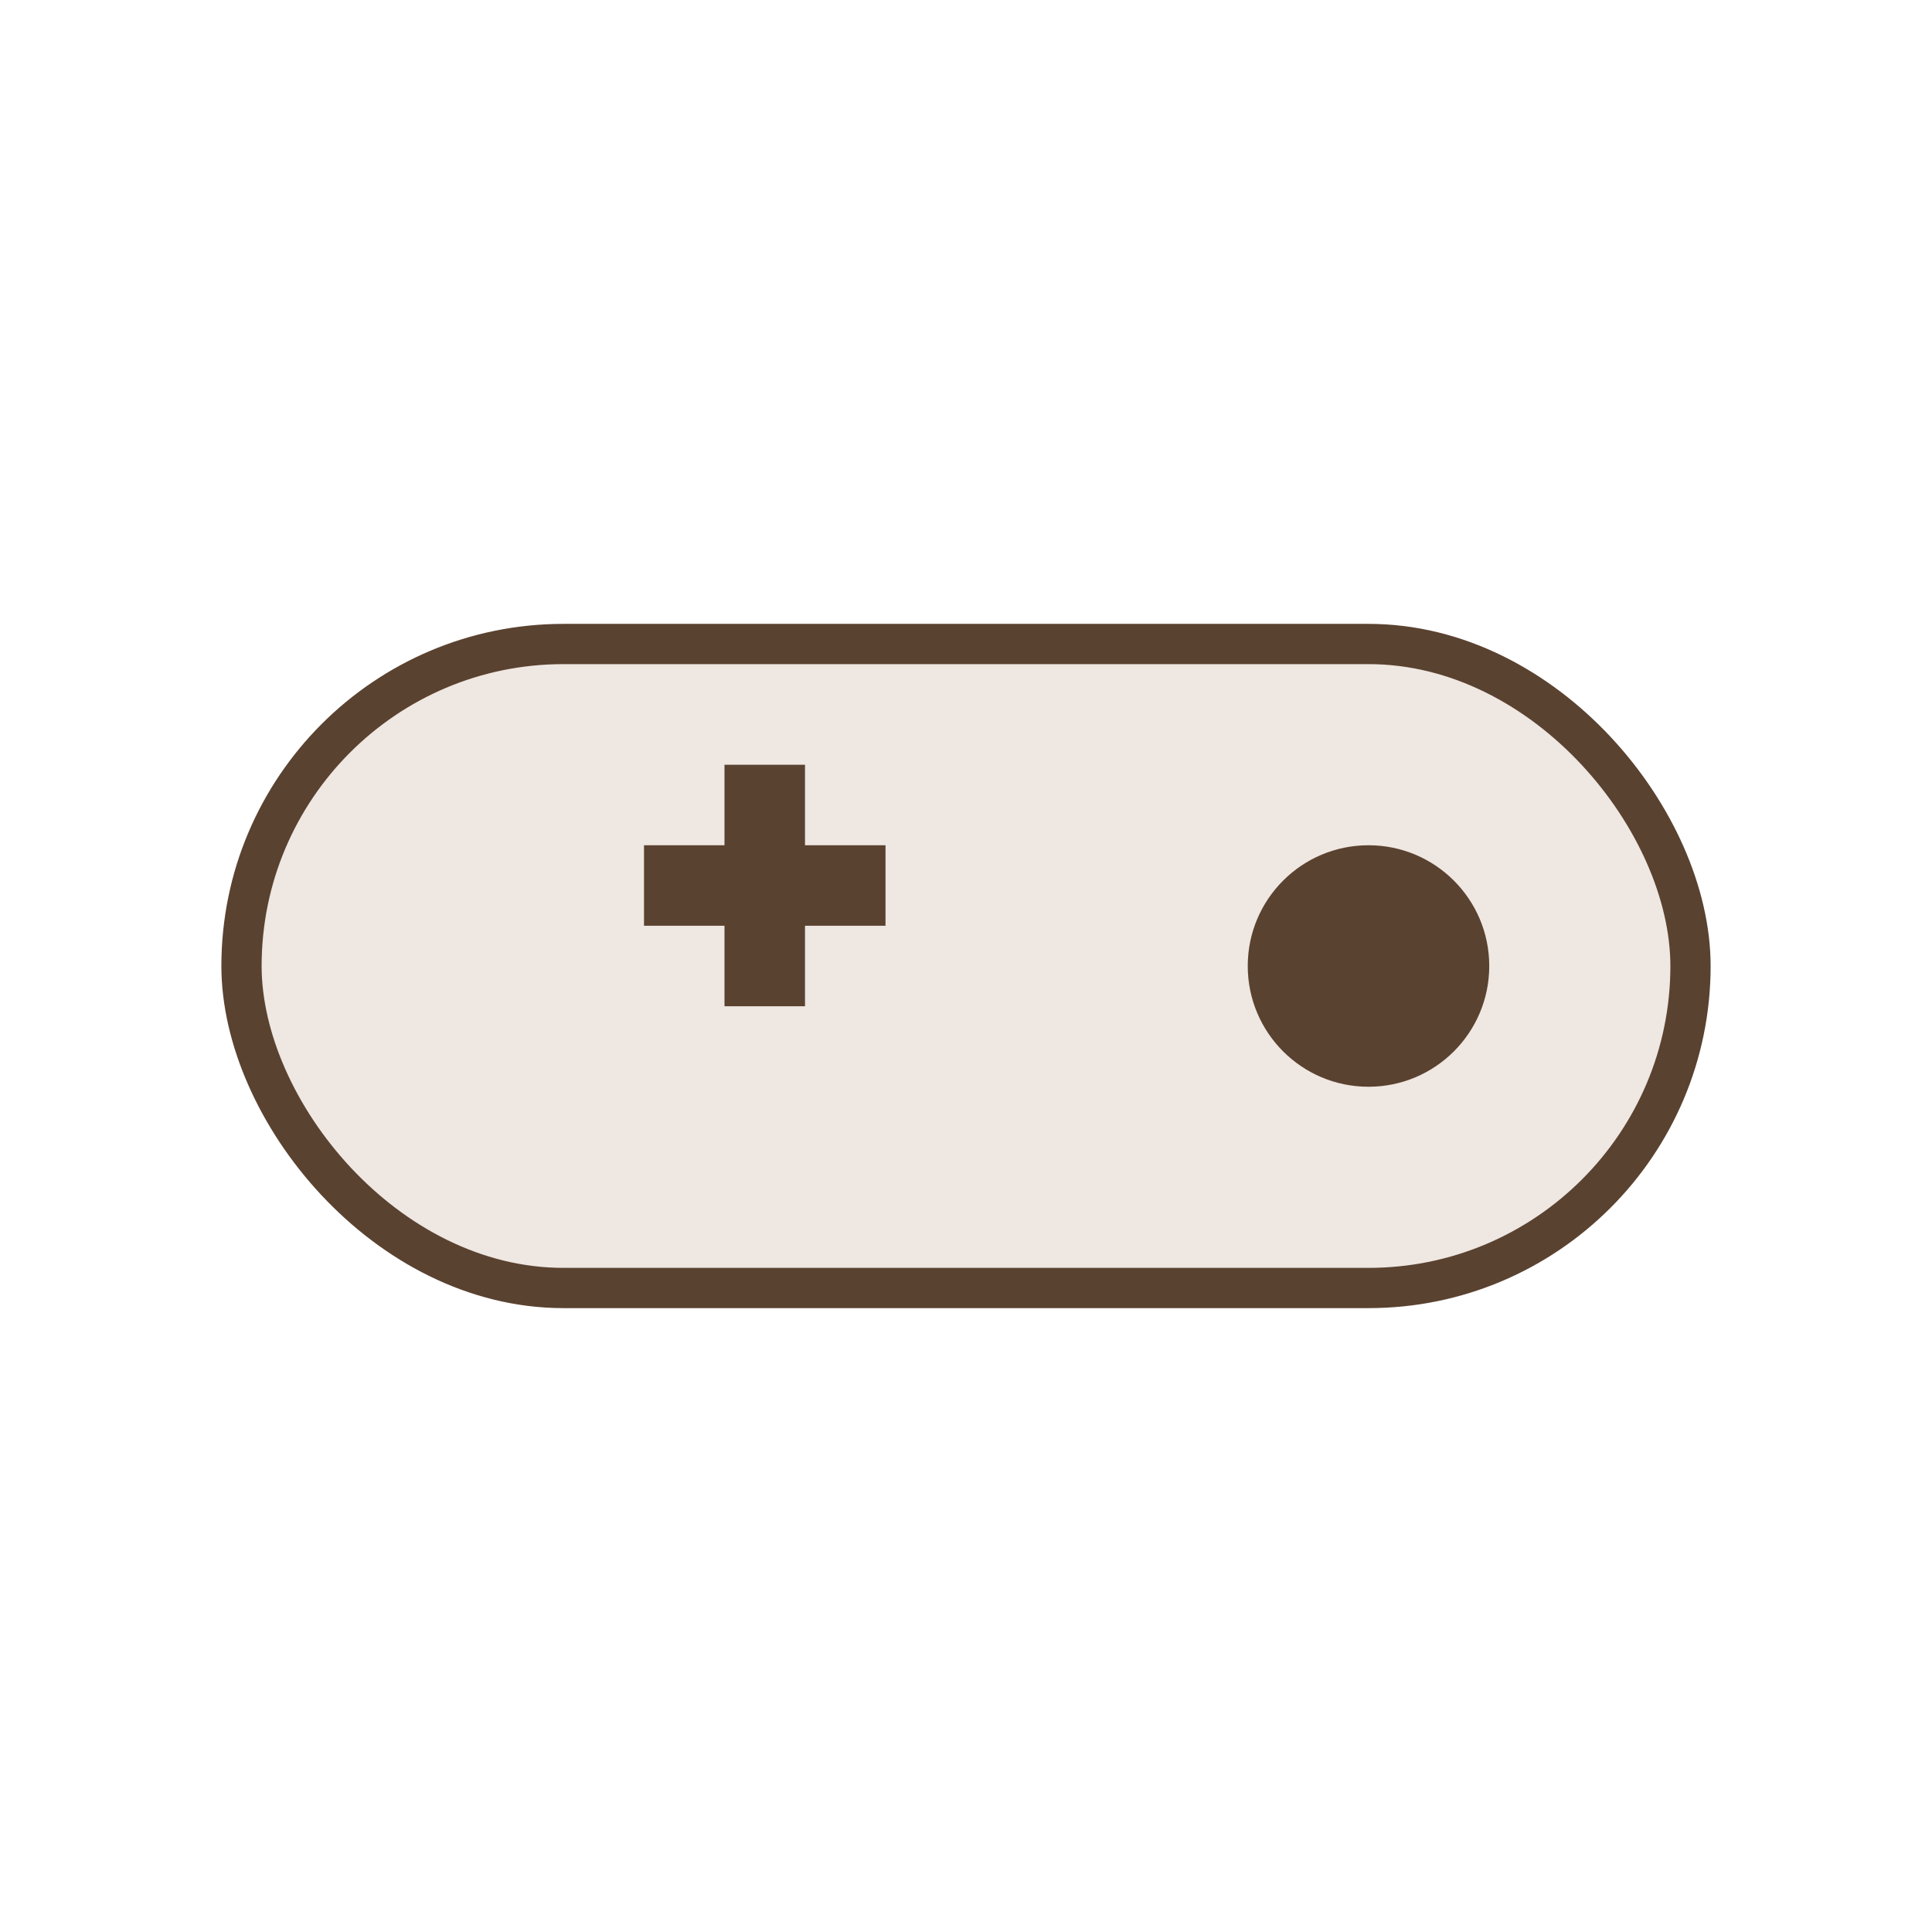 <svg xmlns="http://www.w3.org/2000/svg" viewBox="0 0 48 48">
  <rect x="6" y="16" width="36" height="16" rx="8" fill="#efe7e1" stroke="#5a4230"/>
  <path d="M16 22h6M19 19v6" stroke="#5a4230" stroke-width="2"/>
  <circle cx="34" cy="24" r="3" fill="#5a4230"/>
</svg>